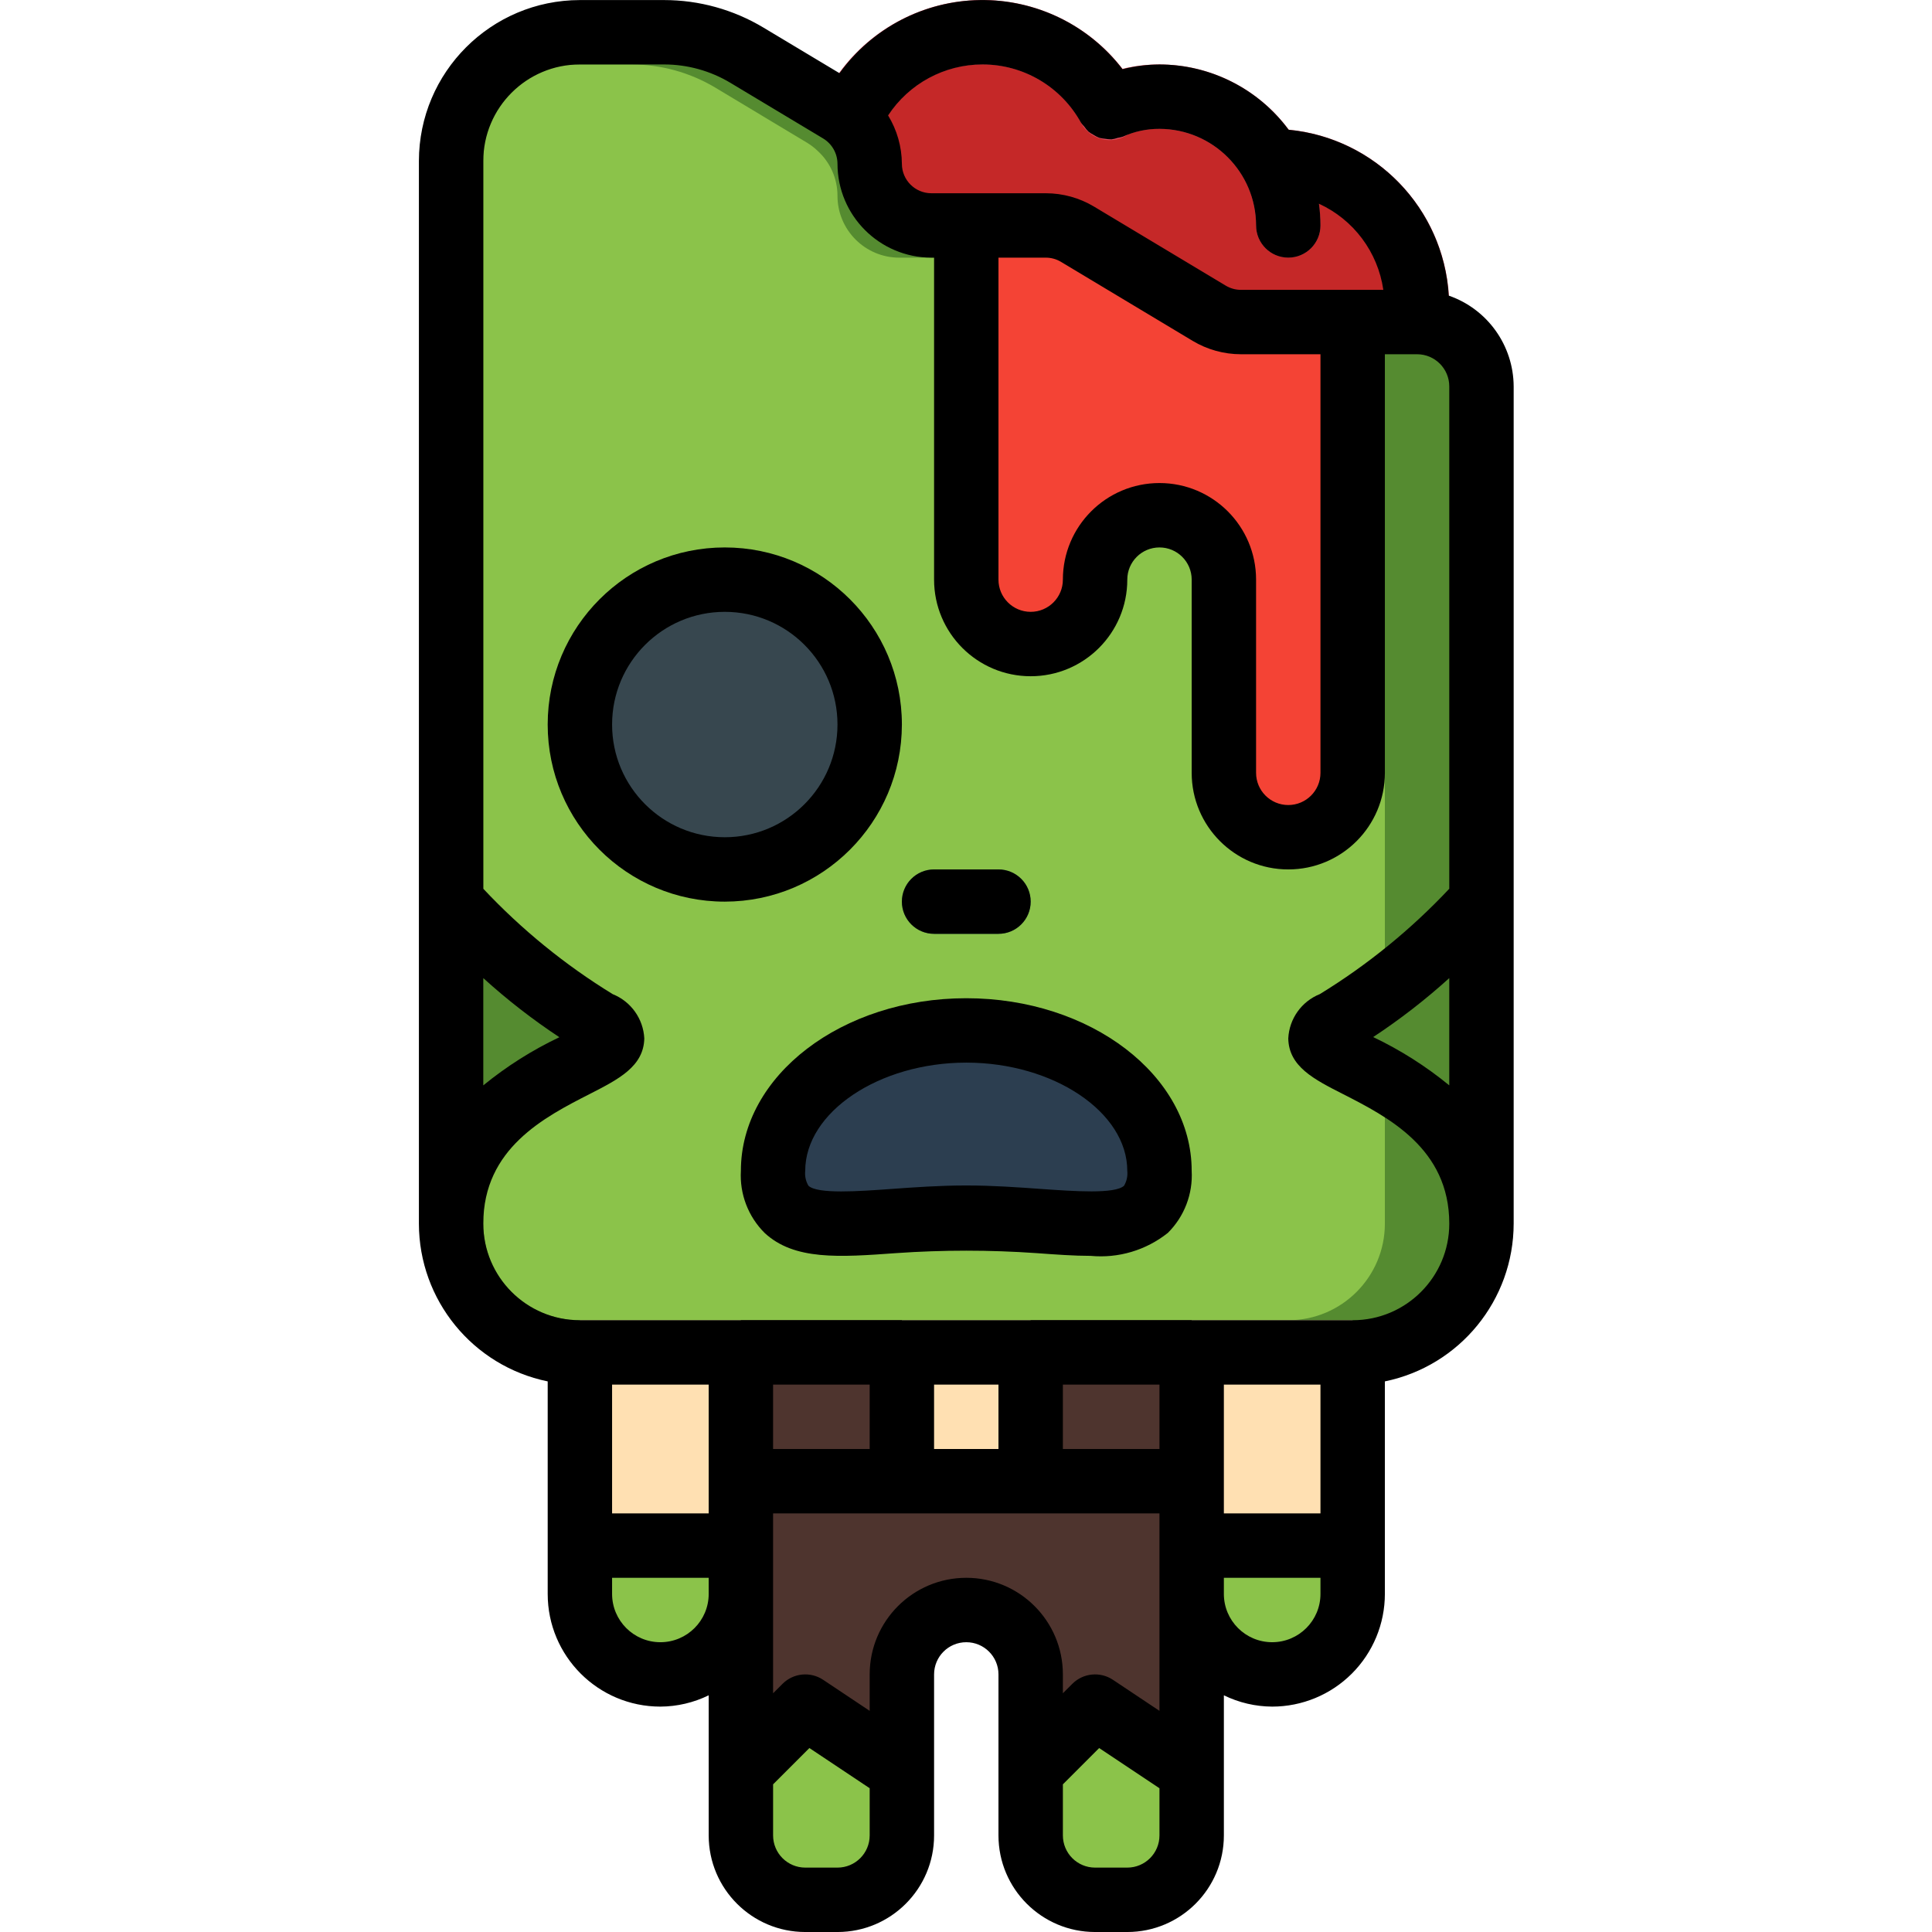 <svg height="512pt" viewBox="-111 0 512 512.014" width="512pt" xmlns="http://www.w3.org/2000/svg"><path d="m230.406 59.746c-.004-5.992-1.594-11.883-4.605-17.066" fill="#fb7b76"/><path d="m264.539 81.082c.004 1.426-.082 2.852-.254 4.266h-46.422c-2.949.027-5.844-.77-8.363-2.305l-34.984-20.992c-2.52-1.531-5.418-2.328-8.363-2.305h-30.293c-9.051 0-16.387-7.332-16.387-16.383.008-4.551-1.914-8.891-5.289-11.945 5.898-13.363 18.867-22.219 33.461-22.852 14.594-.637 28.281 7.062 35.316 19.863 4.184-1.887 8.723-2.848 13.312-2.816 12.191-.023 23.461 6.492 29.527 17.066h.34c10.188-.012 19.965 4.027 27.168 11.234 7.203 7.203 11.246 16.98 11.23 27.168zm0 0" fill="#c52828"/><path d="m114.176 39.961c-1.18-.008-2.34-.262-3.414-.746-4.309-1.906-6.25-6.945-4.344-11.254 7.215-16.328 23.07-27.148 40.906-27.918 17.832-.77 34.559 8.645 43.156 24.293 1.543 2.68 1.516 5.984-.074 8.637-1.586 2.656-4.484 4.242-7.578 4.148-3.09-.09-5.891-1.852-7.316-4.594-5.477-9.953-16.125-15.941-27.477-15.441-11.352.496-21.434 7.391-26.02 17.789-1.371 3.102-4.449 5.098-7.84 5.086zm0 0" fill="#df4d60"/><path d="m230.406 68.281c-4.711 0-8.531-3.82-8.531-8.535-.039-14.121-11.477-25.562-25.602-25.598-3.359-.031-6.688.664-9.754 2.039-2.77 1.27-6.008.969-8.496-.797-2.488-1.766-3.844-4.723-3.559-7.758.285-3.035 2.168-5.688 4.938-6.961 5.297-2.402 11.055-3.629 16.871-3.59 23.547.043 42.625 19.121 42.668 42.664 0 4.715-3.82 8.535-8.535 8.535zm0 0" fill="#df4d60"/><path d="m264.293 93.883c-.363 0-.73-.023-1.094-.07-2.242-.285-4.281-1.453-5.668-3.246-1.383-1.789-2-4.059-1.711-6.301.129-1.059.191-2.121.188-3.184 0-16.496-13.371-29.867-29.867-29.867-4.75.016-8.629-3.785-8.711-8.535-.039-2.246.828-4.41 2.398-6.016 1.574-1.602 3.727-2.508 5.973-2.516 12.496-.059 24.5 4.859 33.367 13.664 8.871 8.801 13.871 20.773 13.906 33.27 0 1.789-.105 3.574-.324 5.348-.547 4.258-4.164 7.449-8.457 7.453zm0 0" fill="#df4d60"/><path d="m281.605 102.414v221.867c0 18.852-15.281 34.133-34.133 34.133h-204.797c-18.852 0-34.137-15.281-34.137-34.133v-281.602c.047-18.832 15.305-34.086 34.137-34.133h22.355c7.719.031 15.293 2.121 21.93 6.059l24.578 14.766c.953.586 1.84 1.27 2.645 2.047 3.375 3.055 5.297 7.395 5.289 11.945 0 4.348 1.727 8.512 4.801 11.586 3.07 3.074 7.238 4.797 11.586 4.797h30.293c2.945-.023 5.844.773 8.363 2.305l34.984 20.992c2.52 1.535 5.414 2.332 8.363 2.305h46.676c9.414.027 17.039 7.652 17.066 17.066zm0 0" fill="#558b30"/><path d="m256.008 93.883v230.398c0 14.137-11.461 25.602-25.602 25.602h-187.73c-14.141 0-25.602-11.465-25.602-25.602v-302.594c5.184-3.012 11.07-4.602 17.066-4.605h22.355c7.723.027 15.293 2.121 21.934 6.059l24.574 14.762c.953.586 1.84 1.273 2.645 2.047 3.375 3.055 5.301 7.395 5.293 11.949 0 9.047 7.336 16.383 16.383 16.383h30.293c2.949-.027 5.844.77 8.363 2.305l34.988 20.992c2.516 1.531 5.414 2.328 8.359 2.305zm0 0" fill="#8bc34a"/><path d="m153.605 247.48h-17.066c-4.711 0-8.531-3.82-8.531-8.531 0-4.715 3.82-8.535 8.531-8.535h17.066c4.715 0 8.535 3.82 8.535 8.535 0 4.711-3.82 8.531-8.535 8.531zm0 0" fill="#4c8056"/><path d="m119.473 192.016c0 21.207-17.191 38.398-38.398 38.398s-38.398-17.191-38.398-38.398 17.191-38.402 38.398-38.402 38.398 17.195 38.398 38.402zm0 0" fill="#37474f"/><path d="m196.273 310.285c0 20.551-22.922 12.398-51.199 12.398-28.281 0-51.199 8.152-51.199-12.398 0-20.547 22.918-37.203 51.199-37.203 28.277 0 51.199 16.656 51.199 37.203zm0 0" fill="#2c3e50"/><path d="m8.539 238.949c11.383 12.383 24.41 23.148 38.719 32 19.359 10.664-38.719 10.664-38.719 53.332zm0 0" fill="#558b30"/><path d="m281.605 238.949c-11.383 12.383-24.406 23.148-38.715 32-19.359 10.664 38.715 10.664 38.715 53.332zm0 0" fill="#558b30"/><path d="m247.473 85.348v119.469c0 9.422-7.641 17.066-17.066 17.066s-17.066-7.645-17.066-17.066v-51.203c0-9.426-7.641-17.066-17.066-17.066-9.426 0-17.066 7.641-17.066 17.066s-7.641 17.066-17.066 17.066-17.066-7.641-17.066-17.066v-93.867h21.078c2.945-.023 5.844.773 8.363 2.305l34.984 20.992c2.52 1.535 5.414 2.332 8.363 2.305zm0 0" fill="#f44335"/><path d="m42.676 349.883h42.664v59.73h-42.664zm0 0" fill="#ffe0b2"/><path d="m204.809 349.883h42.664v59.73h-42.664zm0 0" fill="#ffe0b2"/><path d="m128.008 349.883h34.133v42.664h-34.133zm0 0" fill="#ffe0b2"/><path d="m85.34 349.883h42.668v59.73h-42.668zm0 0" fill="#4e342e"/><path d="m162.141 349.883h42.668v59.73h-42.668zm0 0" fill="#4e342e"/><path d="m204.809 392.547v76.801l-25.602-17.066-17.066 17.066v-25.602c-.027-9.414-7.652-17.035-17.066-17.066-9.398.07-16.996 7.672-17.066 17.066v25.602l-25.602-17.066-17.066 17.066v-76.801zm0 0" fill="#4e342e"/><g fill="#8bc34a"><path d="m102.406 452.281 25.602 17.066v17.066c-.027 9.414-7.652 17.039-17.066 17.066h-8.535c-9.414-.027-17.039-7.652-17.066-17.066v-17.066zm0 0"/><path d="m204.809 469.348v17.066c-.031 9.414-7.652 17.039-17.066 17.066h-8.535c-9.414-.027-17.039-7.652-17.066-17.066v-17.066l17.066-17.066zm0 0"/><path d="m85.34 409.613v12.801c0 11.781-9.551 21.332-21.332 21.332s-21.332-9.551-21.332-21.332v-12.801zm0 0"/><path d="m247.473 409.613v12.801c0 11.781-9.551 21.332-21.332 21.332s-21.332-9.551-21.332-21.332v-12.801zm0 0"/></g><path d="m153.605 486.414c0 14.141 11.465 25.602 25.602 25.602h8.535c14.137 0 25.598-11.461 25.598-25.602v-37.129c3.988 1.949 8.363 2.973 12.801 2.996 7.922 0 15.52-3.148 21.117-8.746 5.602-5.602 8.75-13.199 8.75-21.121v-56.32c19.852-4.082 34.105-21.547 34.133-41.812v-221.867c-.047-10.859-6.941-20.508-17.203-24.07-1.391-23.105-19.398-41.754-42.438-43.957-8.027-10.859-20.723-17.277-34.227-17.305-3.305.023-6.594.445-9.797 1.254-8.984-11.734-22.992-18.523-37.77-18.316-14.777.207-28.586 7.391-37.238 19.375l-20.156-12.086c-7.949-4.77-17.051-7.293-26.324-7.293h-22.312c-23.555.027-42.641 19.113-42.668 42.664v281.602c.023 20.266 14.281 37.73 34.133 41.812v56.32c0 16.496 13.371 29.867 29.867 29.867 4.438-.023 8.812-1.047 12.801-2.996v37.129c0 14.141 11.461 25.602 25.598 25.602h8.535c14.137 0 25.598-11.461 25.598-25.602v-42.668c0-4.711 3.82-8.531 8.535-8.531 4.711 0 8.531 3.82 8.531 8.531zm34.137 8.535h-8.535c-4.711 0-8.531-3.82-8.531-8.535v-13.535l9.613-9.617 15.984 10.652v12.5c0 4.715-3.82 8.535-8.531 8.535zm-93.867-110.934v-17.066h25.598v17.066zm-17.066 17.066h-25.602v-34.133h25.602zm59.73-34.133h17.066v17.066h-17.066zm34.137 0h25.598v17.066h-25.598zm68.266 0v34.133h-25.602v-34.133zm-12.801 68.266c-7.07 0-12.801-5.73-12.801-12.801v-4.266h25.602v4.266c0 7.07-5.73 12.801-12.801 12.801zm46.934-147.574c-6.18-5.066-12.949-9.363-20.164-12.801 7.109-4.684 13.852-9.91 20.164-15.625zm-51.199-134.027c0-14.137-11.461-25.598-25.602-25.598-14.137 0-25.598 11.461-25.598 25.598 0 4.715-3.824 8.535-8.535 8.535s-8.535-3.82-8.535-8.535v-85.332h12.547c1.41 0 2.797.383 4.008 1.109l34.902 20.941c3.867 2.32 8.293 3.547 12.801 3.551h21.078v110.934c0 4.711-3.82 8.531-8.535 8.531-4.711 0-8.531-3.82-8.531-8.531zm-72.535-136.531c10.883-.016 20.902 5.906 26.137 15.445.258.359.543.699.855 1.016.332.488.711.941 1.133 1.355.426.324.875.609 1.352.855.465.301.965.559 1.484.766.508.129 1.027.215 1.551.258.562.102 1.137.156 1.707.152.562-.078 1.117-.207 1.656-.391.453-.07.902-.176 1.34-.316 3.051-1.383 6.367-2.09 9.719-2.074 14.125.035 25.562 11.477 25.602 25.598 0 4.715 3.82 8.535 8.531 8.535 4.715 0 8.535-3.82 8.535-8.535-.004-1.926-.141-3.852-.41-5.758 9.195 4.219 15.621 12.812 17.066 22.828h-37.734c-1.414 0-2.801-.383-4.012-1.109l-34.898-20.941c-3.867-2.324-8.293-3.551-12.801-3.551h-30.336c-4.316-.004-7.809-3.504-7.809-7.816-.031-4.52-1.293-8.945-3.652-12.801 5.523-8.422 14.914-13.504 24.984-13.516zm-132.266 242.133c6.309 5.73 13.051 10.969 20.164 15.668-7.211 3.422-13.98 7.707-20.164 12.758zm0 65.066c0-19.961 16.289-28.262 28.16-34.328 7.68-3.926 14.359-7.316 14.508-14.766-.266-5.199-3.531-9.773-8.363-11.715-12.629-7.742-24.168-17.137-34.305-27.938v-192.855c0-14.137 11.461-25.598 25.602-25.598h22.312c6.188 0 12.258 1.68 17.562 4.863l24.602 14.762c2.34 1.418 3.773 3.953 3.789 6.691.012 13.734 11.141 24.863 24.875 24.883h.723v85.332c0 14.141 11.465 25.602 25.602 25.602s25.602-11.461 25.602-25.602c0-4.711 3.82-8.531 8.531-8.531 4.715 0 8.535 3.82 8.535 8.531v51.203c0 14.137 11.461 25.598 25.598 25.598 14.141 0 25.602-11.461 25.602-25.598v-110.934h8.531c4.715 0 8.535 3.82 8.535 8.531v133.121c-10.141 10.793-21.676 20.184-34.305 27.922-4.84 1.941-8.105 6.523-8.363 11.73.121 7.449 6.777 10.84 14.508 14.766 11.871 6.066 28.16 14.367 28.16 34.328 0 14.137-11.461 25.602-25.602 25.602h-204.797c-14.141 0-25.602-11.465-25.602-25.602zm46.934 110.934c-7.07 0-12.801-5.73-12.801-12.801v-4.266h25.602v4.266c0 7.07-5.73 12.801-12.801 12.801zm46.934 59.734h-8.535c-4.711 0-8.531-3.82-8.531-8.535v-13.535l9.617-9.617 15.98 10.652v12.5c0 4.715-3.82 8.535-8.531 8.535zm34.133-76.801c-14.141 0-25.602 11.461-25.602 25.598v9.66l-12.328-8.227c-3.387-2.254-7.895-1.809-10.77 1.07l-2.5 2.5v-47.668h102.398v52.324l-12.332-8.227c-3.383-2.254-7.891-1.809-10.766 1.07l-2.5 2.5v-5.004c0-14.137-11.465-25.598-25.602-25.598zm0 0"/><path d="m136.539 247.48h17.066c4.715 0 8.535-3.82 8.535-8.531 0-4.715-3.82-8.535-8.535-8.535h-17.066c-4.711 0-8.531 3.82-8.531 8.535 0 4.711 3.82 8.531 8.531 8.531zm0 0"/><path d="m128.008 192.016c0-25.922-21.012-46.934-46.934-46.934s-46.934 21.012-46.934 46.934c0 25.918 21.012 46.934 46.934 46.934 25.91-.031 46.906-21.027 46.934-46.934zm-76.801 0c0-16.496 13.371-29.867 29.867-29.867 16.496 0 29.867 13.371 29.867 29.867 0 16.492-13.371 29.867-29.867 29.867-16.496 0-29.867-13.375-29.867-29.867zm0 0"/><path d="m85.34 310.285c-.355 6.133 1.934 12.121 6.281 16.453 7.859 7.312 19.781 6.453 34.883 5.359 12.367-.863 24.773-.863 37.137 0 5.172.375 9.984.727 14.371.727 7.359.699 14.699-1.48 20.48-6.086 4.363-4.328 6.66-10.316 6.316-16.453 0-25.258-26.805-45.738-59.734-45.738-32.93 0-59.734 20.48-59.734 45.738zm102.402 0c.148 1.375-.152 2.762-.855 3.953-2.414 2.25-13.285 1.469-22.023.852-5.973-.426-12.707-.922-19.797-.922-7.094 0-13.844.496-19.797.922-8.75.633-19.629 1.418-22.027-.852-.703-1.191-1-2.578-.852-3.953.016-15.539 19.559-28.672 42.684-28.672s42.668 13.133 42.668 28.672zm0 0"/></svg>